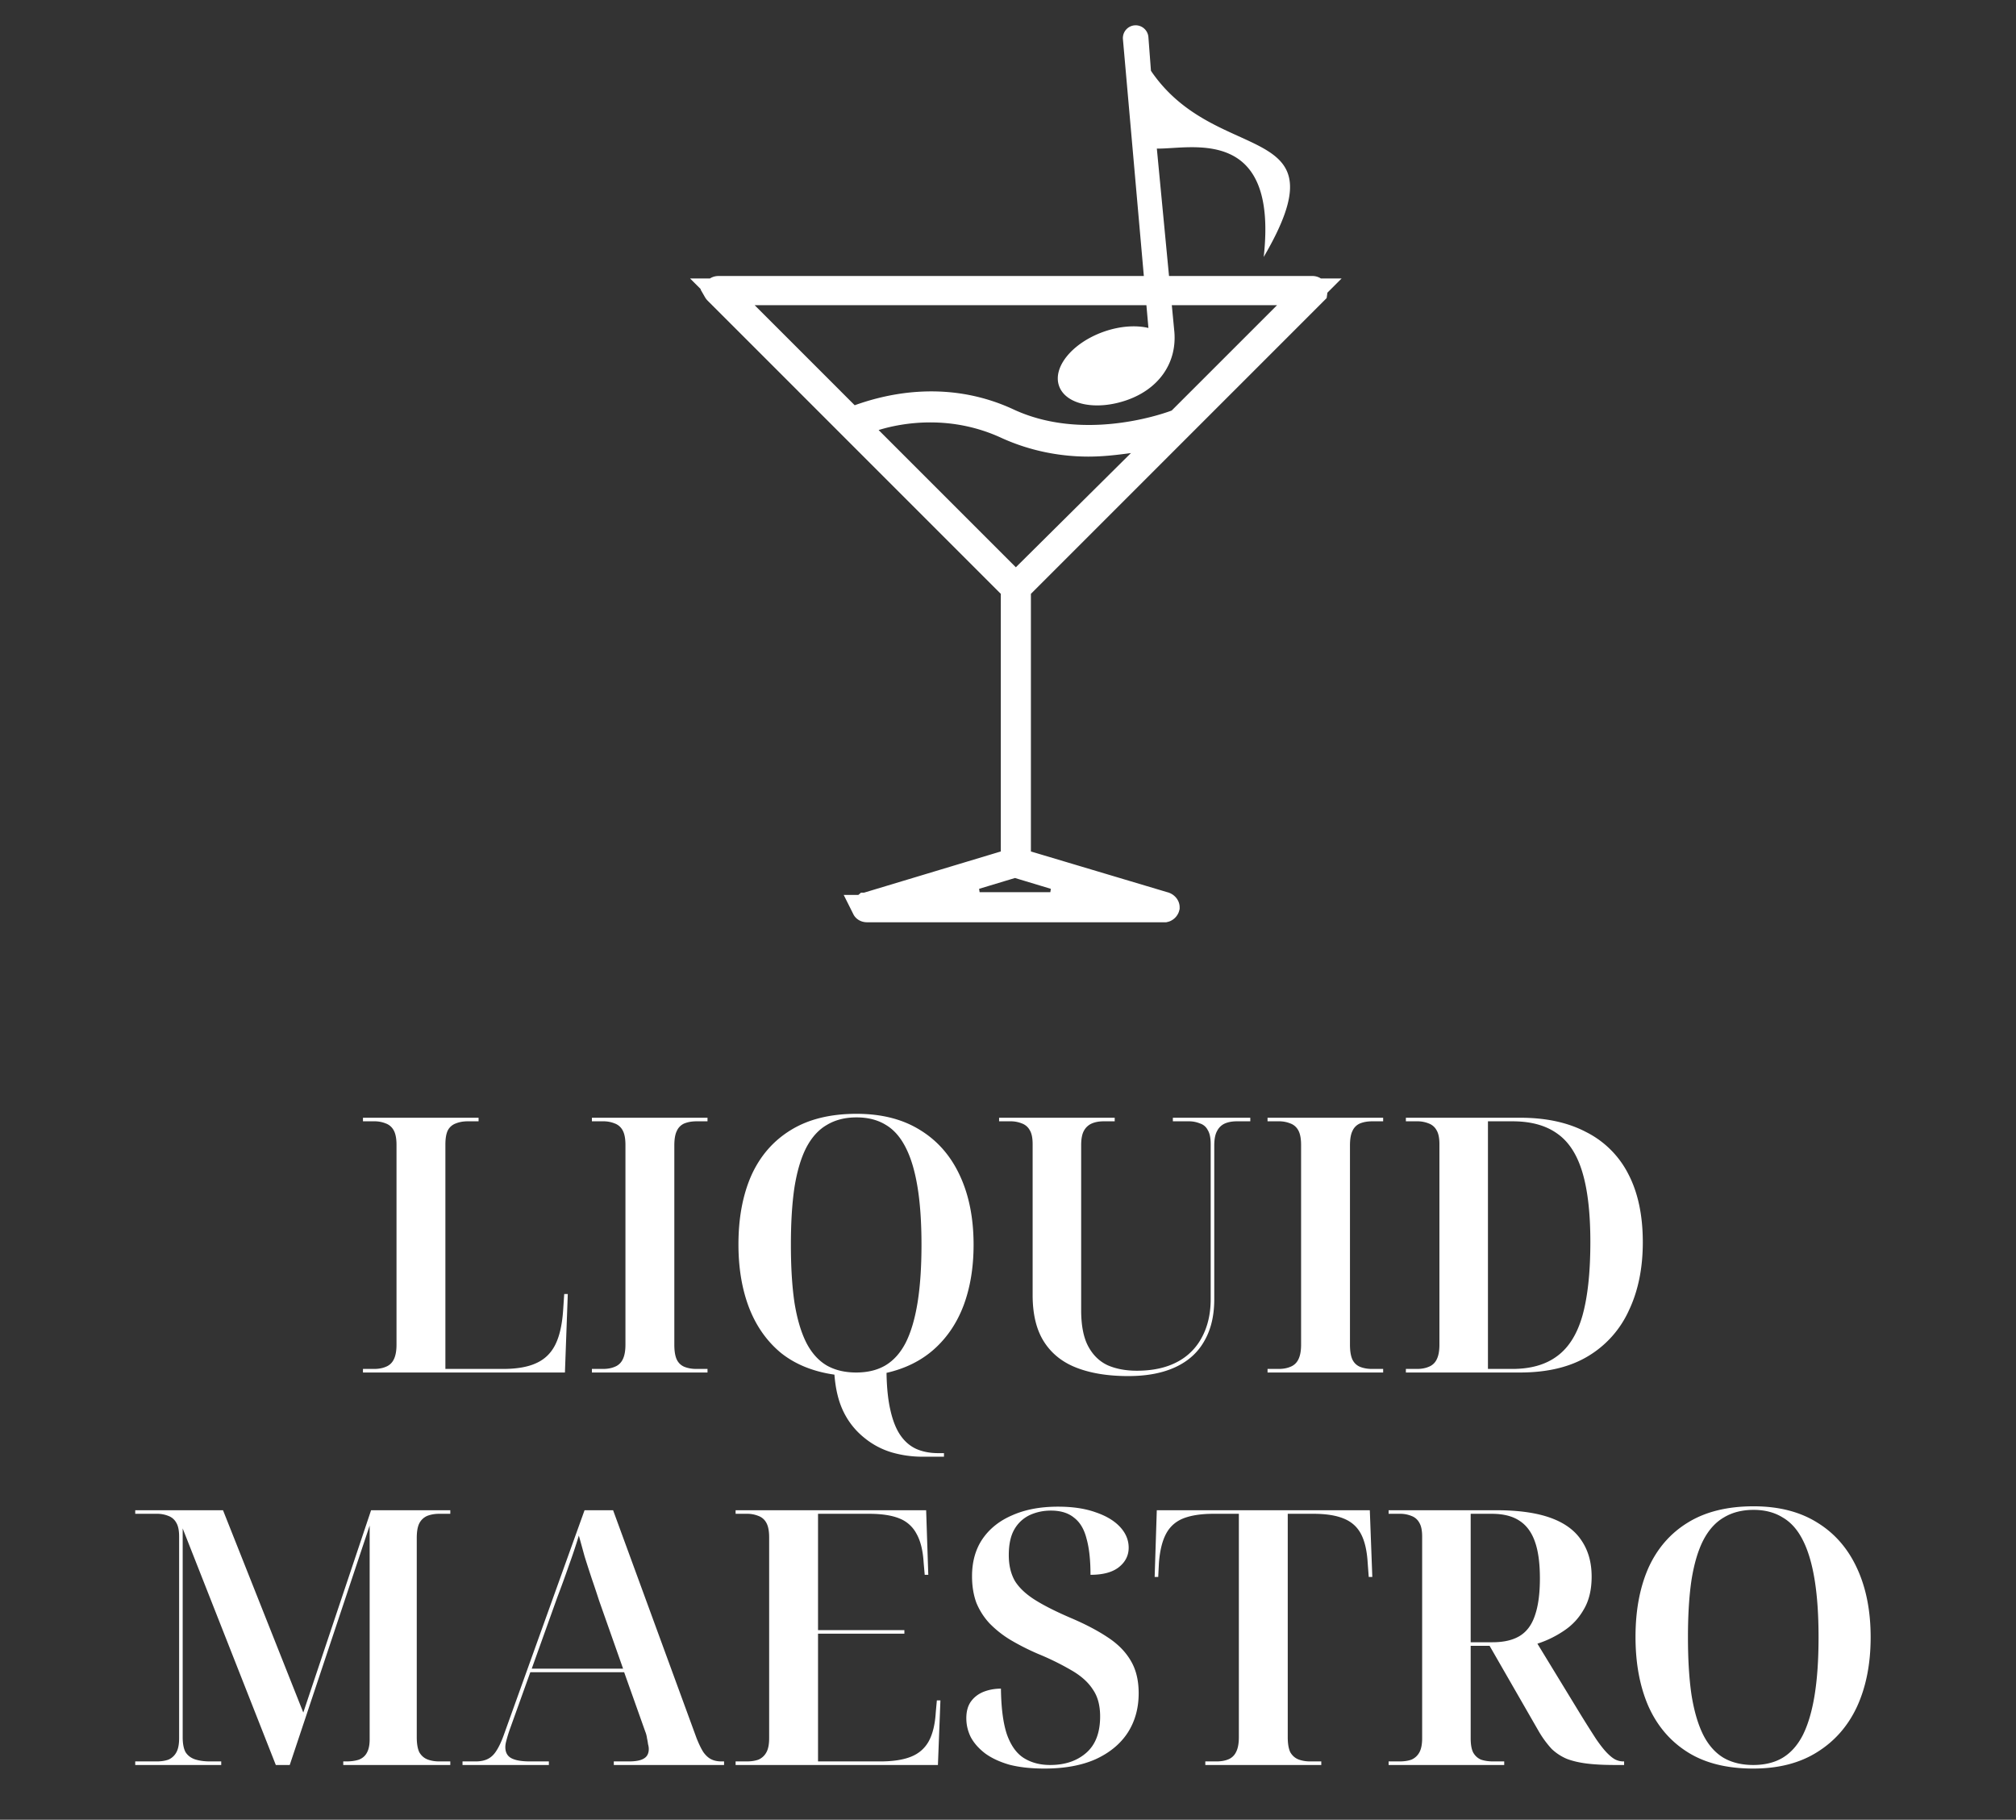<svg width="113" height="102" fill="none" xmlns="http://www.w3.org/2000/svg"><rect width="100%" height="100%" fill="#333333" stroke="none"/><path d="M56.847 33.286v-.31l-.22-.22L40.202 16.33a.24.24 0 01-.042-.054.146.146 0 01.038-.036.123.123 0 01.069-.019h33.297a.123.123 0 01.09.036.343.343 0 010 .098l-16.4 16.401-.22.22v15.31l.535.16 7.642 2.282.017.005.016.004a.19.19 0 01.102.063c.022.026.025.046.025.053 0 0 0 0 0 0l-.001.004a.065.065 0 01-.004.013.14.14 0 01-.03.042.144.144 0 01-.042.03.075.075 0 01-.013.004H48.604c-.055 0-.082-.017-.09-.024-.007-.005-.009-.008-.01-.01a.183.183 0 01.02-.112.046.046 0 01.011-.013h.002l.018-.005.017-.005 7.741-2.332.534-.161V33.287zM73.65 16.37v-.001.001zM56.41 32.328l.528.528.53-.526 6.452-6.402 1.583-1.57-2.21.294c-.745.1-1.495.192-2.284.192-1.442 0-3.02-.279-4.55-.973-3.001-1.393-5.885-.962-7.433-.482l-1.186.369.878.878 7.692 7.692zM54.044 49.29l.217 1.468h5.26l.216-1.468-2.63-.794-.216-.065-.217.065-2.63.794zm11.893-25.575l.152-.057.115-.115 5.906-5.905 1.28-1.28h-32.9l1.28 1.28 5.607 5.608.336.335.447-.16c1.336-.477 4.717-1.485 8.362.222l.004.002c2.05.944 4.208 1.028 5.923.852 1.719-.176 3.049-.617 3.487-.782z" fill="#fff" stroke="#fff" stroke-width="1.5"/><path fill-rule="evenodd" clip-rule="evenodd" d="M61.837 18.604c.915-.328 1.823-.389 2.534-.221l-1.43-16.195a.718.718 0 01.661-.768.718.718 0 01.768.661l.143 1.888c3.697 5.45 10.899 2.6 6.32 10.435.825-7.406-4.1-6.038-5.99-6.075l.985 10.307c.128 1.742-.891 3.155-2.623 3.777-1.743.625-3.462.28-3.84-.772-.378-1.051.73-2.41 2.472-3.037z" fill="#fff"/><path d="M20.345 76.933v-.2h.62c.253 0 .473-.04.66-.12a.81.81 0 00.44-.4c.106-.2.16-.48.16-.84v-11.2c0-.36-.054-.633-.16-.82a.814.814 0 00-.44-.38 1.667 1.667 0 00-.66-.12h-.62v-.2h6.48v.2h-.62c-.24 0-.46.04-.66.12a.814.814 0 00-.44.38c-.094.187-.14.454-.14.8v12.58h3.22c.773 0 1.393-.106 1.86-.32.48-.213.84-.56 1.08-1.04.24-.48.386-1.126.44-1.94l.06-.9h.2l-.16 4.4h-11.32zm12.832 0v-.2h.62c.253 0 .473-.04.66-.12a.81.81 0 00.44-.4c.106-.2.16-.48.16-.84v-11.2c0-.36-.054-.633-.16-.82a.814.814 0 00-.44-.38 1.666 1.666 0 00-.66-.12h-.62v-.2h6.48v.2h-.62c-.254 0-.48.04-.68.12a.808.808 0 00-.42.42c-.094.187-.14.46-.14.82v11.16c0 .36.046.64.14.84.093.187.233.32.42.4.2.08.426.12.68.12h.62v.2h-6.48zm18.514 4.72a6.16 6.16 0 01-1.7-.24 4.392 4.392 0 01-1.52-.8 4.24 4.24 0 01-1.16-1.42c-.294-.573-.474-1.286-.54-2.14-1.2-.173-2.2-.58-3-1.22-.787-.653-1.38-1.493-1.78-2.52-.4-1.04-.6-2.226-.6-3.56 0-1.48.24-2.766.72-3.86.493-1.093 1.226-1.94 2.2-2.54.986-.613 2.22-.92 3.7-.92 1.413 0 2.606.307 3.58.92.973.6 1.713 1.454 2.22 2.56.506 1.094.76 2.38.76 3.86 0 1.267-.187 2.4-.56 3.4-.374.987-.927 1.807-1.66 2.46-.72.64-1.607 1.08-2.66 1.32.013.827.086 1.527.22 2.1.133.587.32 1.054.56 1.4.24.347.533.6.88.76.36.16.773.24 1.24.24h.32v.2h-1.22zm-3.7-4.72c.64 0 1.186-.133 1.64-.4.466-.28.846-.706 1.14-1.28.293-.586.513-1.333.66-2.24.146-.906.22-1.986.22-3.24 0-1.253-.074-2.326-.22-3.22-.147-.906-.367-1.646-.66-2.22-.294-.586-.667-1.013-1.12-1.28-.454-.28-1-.42-1.64-.42-.64 0-1.194.14-1.66.42-.467.267-.854.694-1.16 1.28-.294.574-.514 1.314-.66 2.22-.134.894-.2 1.967-.2 3.22 0 1.254.066 2.334.2 3.24.146.907.366 1.654.66 2.24.293.574.673 1 1.14 1.28.466.267 1.02.4 1.66.4zm15.25.2c-1.12 0-2.08-.153-2.88-.46-.8-.306-1.413-.793-1.84-1.46-.427-.666-.64-1.54-.64-2.62v-8.46c0-.346-.053-.606-.16-.78a.814.814 0 00-.44-.38 1.667 1.667 0 00-.66-.12h-.62v-.2h6.48v.2h-.62c-.253 0-.473.04-.66.12a.913.913 0 00-.44.4c-.107.187-.16.46-.16.82v9.24c0 .867.133 1.547.4 2.04.267.494.634.847 1.1 1.06.467.2 1.007.3 1.62.3.88 0 1.627-.16 2.24-.48a3.25 3.25 0 001.4-1.38c.334-.613.5-1.333.5-2.16v-8.68c0-.346-.053-.606-.16-.78a.732.732 0 00-.44-.38 1.61 1.61 0 00-.64-.12h-.88v-.2h4.34v.2h-.76c-.253 0-.473.04-.66.12a.894.894 0 00-.44.42c-.106.187-.16.46-.16.82v8.62c0 .92-.187 1.7-.56 2.34-.36.64-.9 1.127-1.62 1.46-.72.334-1.6.5-2.64.5zm7.807-.2v-.2h.62c.253 0 .473-.04.66-.12a.81.81 0 00.44-.4c.106-.2.16-.48.16-.84v-11.2c0-.36-.054-.633-.16-.82a.814.814 0 00-.44-.38 1.667 1.667 0 00-.66-.12h-.62v-.2h6.48v.2h-.62c-.254 0-.48.04-.68.12a.807.807 0 00-.42.42c-.094.187-.14.46-.14.82v11.16c0 .36.046.64.14.84.093.187.233.32.42.4.2.08.426.12.68.12h.62v.2h-6.48zm7.754 0v-.2h.62c.253 0 .473-.04.66-.12a.81.81 0 00.44-.4c.106-.2.16-.48.16-.84v-11.24c0-.346-.054-.606-.16-.78a.814.814 0 00-.44-.38 1.666 1.666 0 00-.66-.12h-.62v-.2h6.42c1.44 0 2.666.267 3.68.8a5.338 5.338 0 012.36 2.34c.546 1.04.82 2.32.82 3.84 0 1.454-.26 2.727-.78 3.82a5.745 5.745 0 01-2.28 2.56c-1.014.614-2.287.92-3.82.92h-6.4zm5.96-.2c1.04 0 1.88-.24 2.52-.72.653-.48 1.126-1.24 1.42-2.28.293-1.053.44-2.426.44-4.12 0-1.6-.147-2.893-.44-3.88-.294-1-.76-1.726-1.4-2.18-.64-.466-1.48-.7-2.52-.7h-1.38v13.88h1.36zM7.58 98.933v-.2h1.2c.253 0 .473-.033.66-.1a.913.913 0 00.44-.4c.107-.186.16-.453.16-.8v-11.3c0-.346-.053-.606-.16-.78a.814.814 0 00-.44-.38 1.667 1.667 0 00-.66-.12h-1.2v-.2h4.92l4.5 11.34 3.8-11.34h4.44v.2h-.62c-.253 0-.48.04-.68.12a.895.895 0 00-.44.42c-.093.187-.14.46-.14.82v11.16c0 .36.047.64.14.84.107.187.253.32.44.4.2.08.427.12.68.12h.62v.2h-6v-.2h.16c.28 0 .52-.033.72-.1.2-.08.347-.206.44-.38.107-.186.16-.44.16-.76v-11.98l-4.48 13.42h-.78l-5.22-13.26v11.7c0 .36.053.64.16.84.12.187.293.32.52.4.24.08.527.12.86.12h.62v.2H7.58zm18.345 0v-.2h.74c.267 0 .494-.046.68-.14.187-.093.347-.246.48-.46.147-.226.287-.526.42-.9l4.52-12.58h1.6l4.68 12.78c.134.334.26.594.38.78.134.187.28.32.44.4.16.08.354.12.58.12h.14v.2h-6.18v-.2h.84c.387 0 .667-.053.84-.16.187-.106.28-.286.28-.54a.95.95 0 00-.04-.26 3.654 3.654 0 00-.06-.34 1.459 1.459 0 00-.1-.38l-1.18-3.32h-5.26l-1.12 3.12a7.791 7.791 0 00-.24.78c-.026.107-.04.207-.04.3 0 .294.114.5.34.62.227.12.574.18 1.04.18h1.06v.2h-4.84zm3.88-5.4h5.12l-1.34-3.8a63.09 63.09 0 00-.4-1.2 73.43 73.43 0 01-.42-1.3c-.12-.44-.226-.826-.32-1.16a30.938 30.938 0 01-.56 1.68 58.875 58.875 0 01-.64 1.76l-1.44 4.02zm11.427 5.4v-.2h.62c.254 0 .474-.033.66-.1a.913.913 0 00.44-.4c.107-.186.16-.453.16-.8v-11.26c0-.36-.053-.633-.16-.82a.814.814 0 00-.44-.38 1.667 1.667 0 00-.66-.12h-.62v-.2h10.68l.12 3.62h-.2l-.06-.68c-.04-.68-.173-1.22-.4-1.62a1.839 1.839 0 00-.96-.86c-.426-.173-.993-.26-1.7-.26h-2.86v6.52h4.84v.2h-4.84v7.16h3.48c.707 0 1.28-.086 1.72-.26.44-.173.774-.46 1-.86.227-.413.36-.96.4-1.64l.06-.66h.2l-.14 3.62h-11.34zm17.312.2c-.76 0-1.42-.073-1.98-.22-.546-.16-1-.373-1.36-.64-.36-.28-.626-.586-.8-.92-.16-.333-.24-.68-.24-1.04 0-.386.087-.7.26-.94.174-.24.407-.42.7-.54.307-.12.634-.18.98-.18.014 1.094.127 1.954.34 2.58.227.627.547 1.067.96 1.32.414.254.9.38 1.46.38.827 0 1.5-.226 2.02-.68.52-.453.78-1.133.78-2.04 0-.613-.133-1.113-.4-1.5-.253-.4-.64-.753-1.16-1.06a14.85 14.85 0 00-1.9-.94 13.392 13.392 0 01-1.58-.8 5.877 5.877 0 01-1.16-.92 3.815 3.815 0 01-.74-1.16c-.16-.44-.24-.933-.24-1.48 0-.813.194-1.506.58-2.08.4-.586.96-1.033 1.68-1.34.72-.32 1.574-.48 2.56-.48.827 0 1.534.107 2.12.32.587.2 1.04.474 1.36.82.32.347.48.734.48 1.16 0 .44-.186.807-.56 1.1-.36.28-.886.42-1.58.42 0-.826-.073-1.5-.22-2.02-.133-.533-.366-.926-.7-1.18-.32-.266-.753-.4-1.3-.4-.413 0-.8.08-1.16.24a1.95 1.95 0 00-.88.8c-.213.36-.32.847-.32 1.46 0 .56.114 1.04.34 1.44.24.387.614.74 1.12 1.06.507.32 1.18.66 2.02 1.02.814.347 1.5.707 2.06 1.08.574.374 1.007.814 1.3 1.32.294.494.44 1.1.44 1.82 0 .84-.206 1.58-.62 2.22-.413.627-1.013 1.12-1.8 1.48-.786.347-1.74.52-2.86.52zm9.016-.2v-.2h.62c.267 0 .493-.04.68-.12a.818.818 0 00.42-.4c.107-.2.16-.48.16-.84v-12.52h-1.42c-.693 0-1.26.087-1.7.26-.427.174-.747.46-.96.86-.213.4-.347.94-.4 1.62l-.04.8h-.2l.12-3.74h11.94l.14 3.74h-.2l-.06-.8c-.04-.68-.167-1.22-.38-1.62-.213-.4-.54-.686-.98-.86-.427-.173-.987-.26-1.68-.26h-1.44v12.52c0 .36.047.64.14.84.107.187.253.32.44.4.2.08.427.12.68.12h.62v.2h-6.5zm10.274 0v-.2h.62c.253 0 .473-.033.66-.1a.912.912 0 00.44-.4c.106-.186.16-.453.16-.8v-11.3c0-.346-.053-.606-.16-.78a.814.814 0 00-.44-.38 1.666 1.666 0 00-.66-.12h-.62v-.2h6.04c1.227 0 2.233.14 3.02.42.787.28 1.367.7 1.74 1.26.386.56.58 1.24.58 2.04 0 .734-.147 1.347-.44 1.84-.28.494-.654.894-1.12 1.2a5.854 5.854 0 01-1.48.72l2.44 4a67.9 67.9 0 00.86 1.36c.24.347.447.607.62.78.173.174.326.294.46.36.146.067.293.1.44.1h.04v.2h-.5c-.614 0-1.14-.026-1.58-.08-.427-.053-.8-.14-1.12-.26a2.815 2.815 0 01-.86-.56 5.65 5.65 0 01-.72-.98l-2.76-4.8h-1.06v5.18c0 .347.046.614.14.8.106.187.253.32.44.4.2.067.427.1.68.1h.62v.2h-6.48zm5.82-6.88c.64 0 1.153-.12 1.54-.36s.667-.62.84-1.14c.187-.533.28-1.226.28-2.08 0-.853-.093-1.54-.28-2.06-.187-.533-.48-.926-.88-1.18-.387-.253-.9-.38-1.54-.38h-1.18v7.2h1.22zm14.619 7.08c-1.48 0-2.707-.306-3.68-.92-.974-.613-1.707-1.473-2.2-2.58-.48-1.106-.72-2.4-.72-3.88s.24-2.766.72-3.86c.493-1.093 1.226-1.94 2.2-2.54.986-.613 2.22-.92 3.7-.92 1.413 0 2.606.307 3.58.92.973.6 1.713 1.454 2.22 2.56.506 1.094.76 2.38.76 3.86s-.254 2.774-.76 3.88c-.507 1.094-1.254 1.947-2.24 2.56-.974.614-2.167.92-3.58.92zm0-.2c.64 0 1.186-.133 1.64-.4.466-.28.846-.706 1.14-1.28.293-.586.513-1.333.66-2.24.146-.906.22-1.986.22-3.24 0-1.253-.074-2.326-.22-3.22-.147-.906-.367-1.646-.66-2.22-.294-.586-.674-1.013-1.14-1.28-.454-.28-.994-.42-1.62-.42-.64 0-1.194.14-1.66.42-.467.267-.854.694-1.16 1.28-.294.574-.514 1.314-.66 2.22-.134.894-.2 1.967-.2 3.22 0 1.254.066 2.334.2 3.24.146.907.366 1.654.66 2.24.293.574.673 1 1.14 1.28.466.267 1.02.4 1.66.4z" fill="#fff"/></svg>